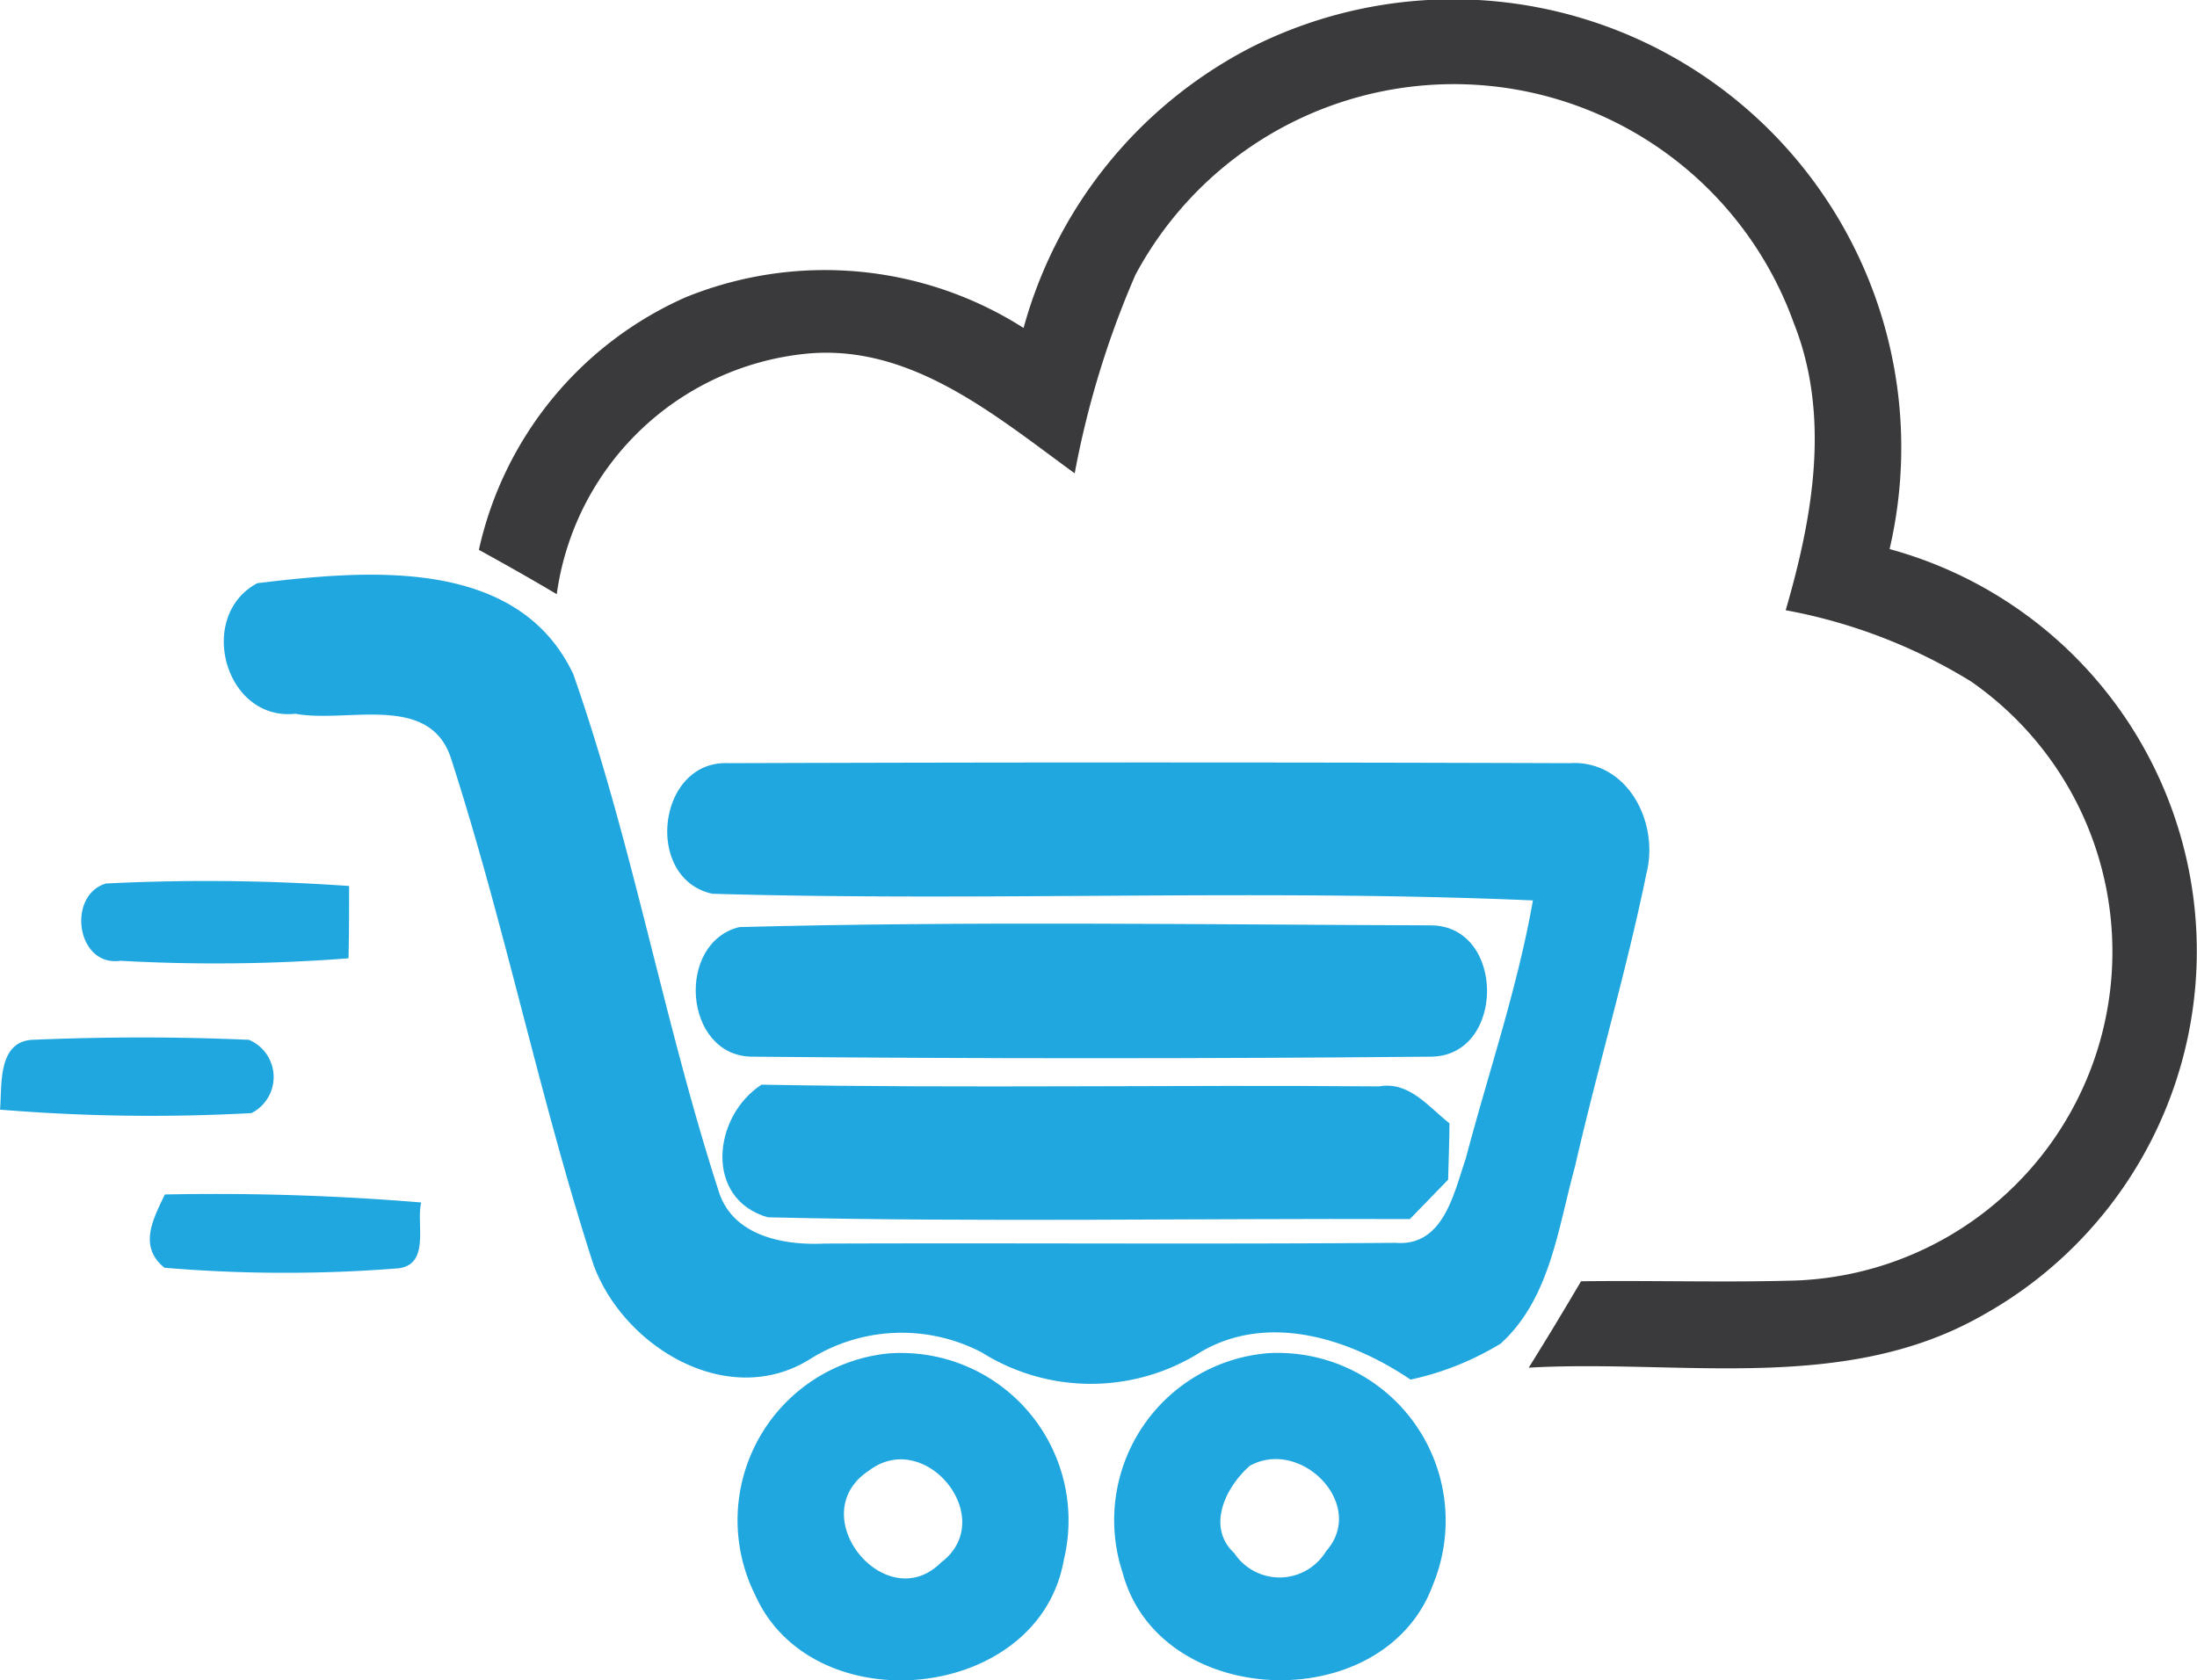 <svg xmlns="http://www.w3.org/2000/svg" width="57.416" height="43.923" viewBox="0 0 57.416 43.923">
  <g id="Group_8584" data-name="Group 8584" transform="translate(0 0)">
    <path id="Path_12479" data-name="Path 12479" d="M46.017,42.158A11.713,11.713,0,0,1,62.686,55.28a10.891,10.891,0,0,1,2.428,20.028c-3.616,2.064-7.91,1.144-11.859,1.368.468-.746.92-1.5,1.368-2.258,1.87-.025,3.746.035,5.616-.02a8.6,8.6,0,0,0,4.572-15.66,14.086,14.086,0,0,0-4.84-1.86c.706-2.428,1.179-5.069.214-7.5a9.441,9.441,0,0,0-17.207-1.269A24.034,24.034,0,0,0,41.39,53.3c-2.074-1.507-4.293-3.408-7.044-3.124a7.317,7.317,0,0,0-6.492,6.283c-.672-.4-1.348-.781-2.035-1.159a9.444,9.444,0,0,1,5.4-6.6,9.665,9.665,0,0,1,8.835.8A11.739,11.739,0,0,1,46.017,42.158Z" transform="translate(-13.304 -40.928)" fill="#3a3a3c"/>
    <path id="Path_12480" data-name="Path 12480" d="M14.288,74.759c-1.846.2-2.6-2.557-.995-3.413,2.826-.338,6.8-.716,8.258,2.383,1.547,4.412,2.358,9.064,3.8,13.516.363,1.159,1.686,1.413,2.746,1.363,4.98-.02,9.964.02,14.944-.02,1.249.1,1.517-1.288,1.831-2.2.592-2.248,1.353-4.457,1.756-6.75-7.138-.308-14.3.035-21.445-.174-1.8-.393-1.443-3.5.423-3.413q10.984-.037,21.968,0c1.522-.1,2.363,1.547,2.02,2.885-.527,2.577-1.283,5.1-1.87,7.671-.443,1.6-.642,3.437-1.94,4.616a7.624,7.624,0,0,1-2.353.94c-1.572-1.06-3.691-1.756-5.462-.736a5.366,5.366,0,0,1-5.746.025,4.513,4.513,0,0,0-4.477.169c-2.139,1.348-4.88-.3-5.671-2.467-1.408-4.358-2.313-8.87-3.721-13.227C17.795,74.2,15.631,75.012,14.288,74.759Z" transform="translate(-6.567 -56.103)" fill="#20a7df"/>
    <path id="Path_12481" data-name="Path 12481" d="M5.576,87.28a53.079,53.079,0,0,1,6.353.065c0,.627,0,1.259-.015,1.89a44.953,44.953,0,0,1-5.96.065C4.8,89.464,4.547,87.584,5.576,87.28Z" transform="translate(-2.806 -64.187)" fill="#20a7df"/>
    <path id="Path_12482" data-name="Path 12482" d="M38.349,89.548c6.014-.159,12.053-.065,18.073-.045,1.955.01,1.955,3.408.01,3.432q-8.88.082-17.769,0C36.891,92.9,36.682,89.956,38.349,89.548Z" transform="translate(-19.027 -65.316)" fill="#20a7df"/>
    <path id="Path_12483" data-name="Path 12483" d="M1.491,95.5c1.89-.08,3.786-.085,5.676,0a1.056,1.056,0,0,1,.065,1.915,48.285,48.285,0,0,1-6.571-.09C.715,96.7.59,95.563,1.491,95.5Z" transform="translate(-0.66 -68.321)" fill="#20a7df"/>
    <path id="Path_12484" data-name="Path 12484" d="M39.8,101.387c-1.666-.478-1.443-2.637-.164-3.467,5.377.1,10.76,0,16.137.045.791-.139,1.288.532,1.841.965,0,.368-.025,1.1-.035,1.473-.249.254-.751.771-1,1.03C50.989,101.412,45.393,101.517,39.8,101.387Z" transform="translate(-19.734 -69.569)" fill="#20a7df"/>
    <path id="Path_12485" data-name="Path 12485" d="M8.913,105.605c-.691-.557-.293-1.278.01-1.915a65.4,65.4,0,0,1,6.7.209c-.139.547.244,1.612-.592,1.721A37.505,37.505,0,0,1,8.913,105.605Z" transform="translate(-4.615 -72.469)" fill="#20a7df"/>
    <path id="Path_12486" data-name="Path 12486" d="M43.345,112.016a4.377,4.377,0,0,1,4.567,5.392c-.647,3.721-6.551,4.3-8.064.93a4.381,4.381,0,0,1,3.5-6.323m-.552,3.079c-1.721,1.169.468,3.82,1.9,2.393C46.235,116.334,44.271,113.926,42.793,115.1Z" transform="translate(-20.109 -76.641)" fill="#20a7df"/>
    <path id="Path_12487" data-name="Path 12487" d="M63.192,112.008a4.384,4.384,0,0,1,4.313,6.049c-1.264,3.477-7.158,3.283-8.114-.323a4.378,4.378,0,0,1,3.8-5.726m-.468,2.94c-.632.547-1.149,1.6-.413,2.283a1.42,1.42,0,0,0,2.4-.045C65.789,115.972,64.058,114.216,62.724,114.948Z" transform="translate(-30.056 -76.638)" fill="#20a7df"/>
  </g>
</svg>
